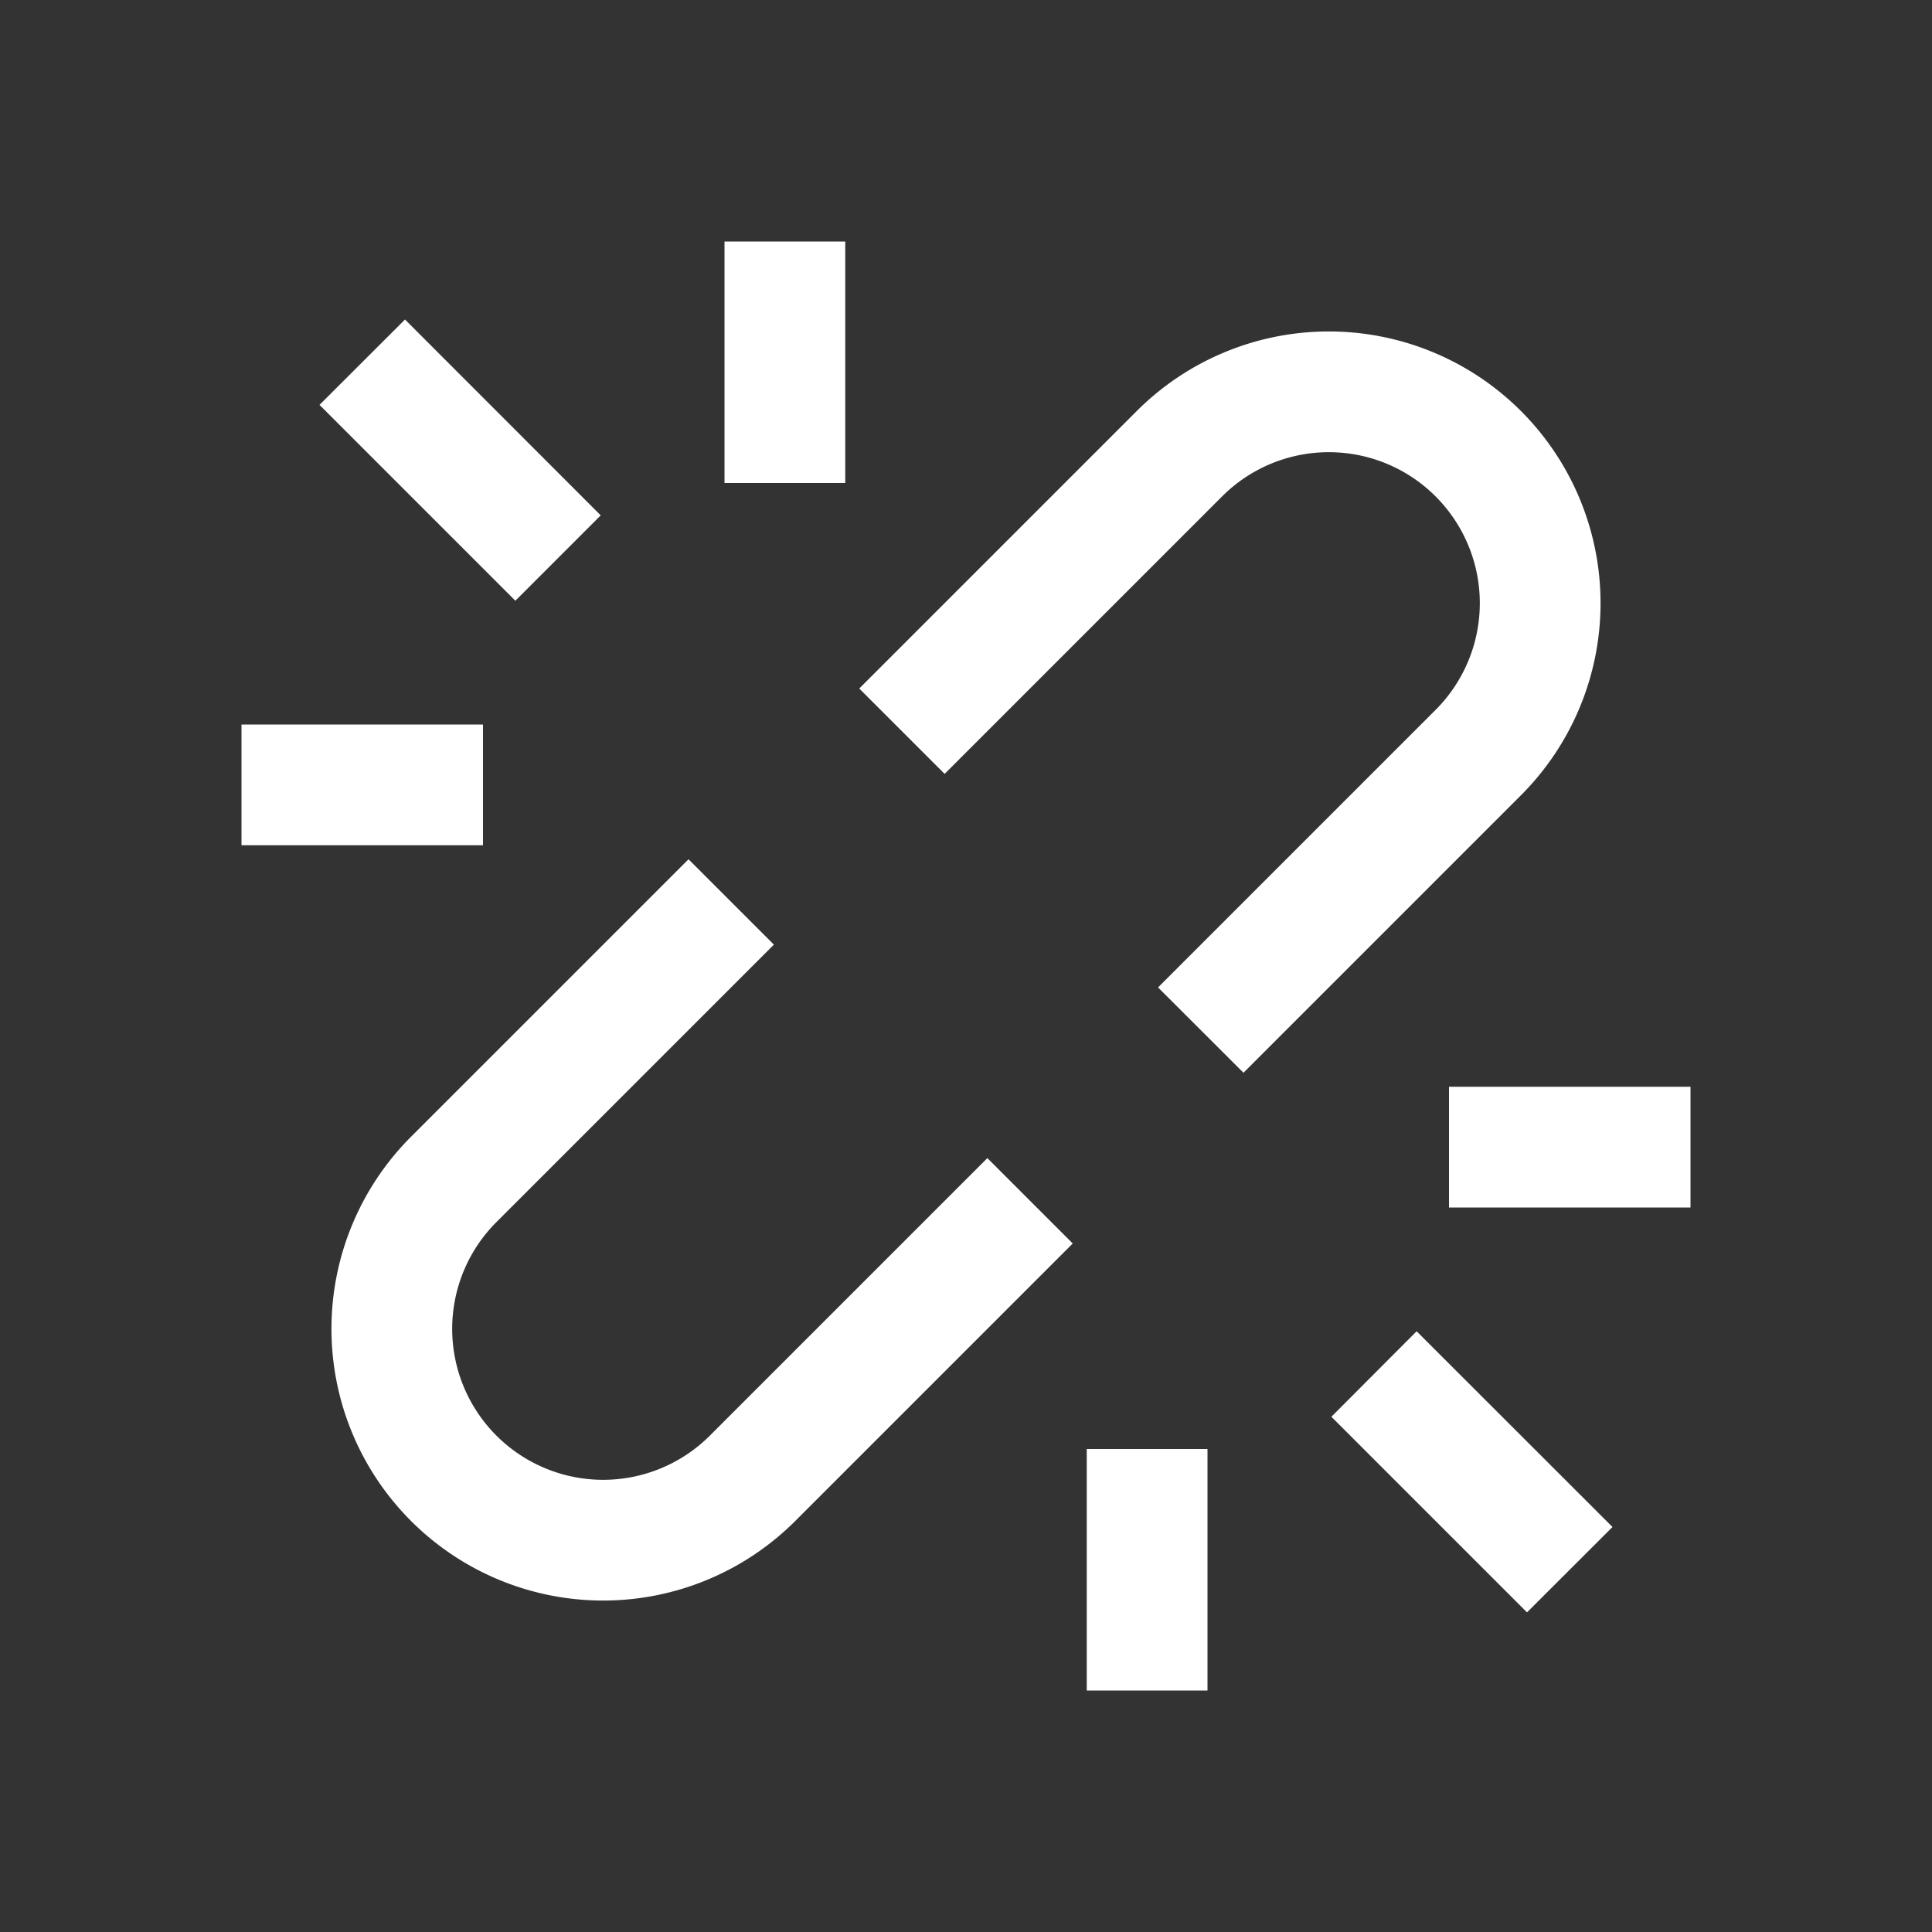 <svg class="icon" style="width: 1em;height: 1em;vertical-align: middle;fill: currentColor;overflow: hidden;" viewBox="0 0 1024 1024" version="1.1" xmlns="http://www.w3.org/2000/svg"><rect x="0" y="0" width="1024" height="1024" fill="#333333" stroke="none"/><path d="M384 128v128h64V128H384zM523.328 613.824l-147.072 147.072a80 80 0 0 1-113.152-113.152l147.072-147.072-45.248-45.248-147.072 147.072a144 144 0 0 0 203.648 203.648l147.072-147.072-45.248-45.248zM613.76 523.328l45.312 45.248 147.072-147.072a144 144 0 1 0-203.648-203.648L455.424 364.928l45.248 45.248 147.072-147.072a80 80 0 0 1 113.152 113.152L613.824 523.328zM768 576h128v64h-128V576zM128 448h128V384H128v64zM640 768v128H576v-128h64zM750.848 705.6l103.808 103.744-45.312 45.248-103.68-103.68 45.184-45.312zM169.344 214.592l103.808 103.808 45.248-45.248-103.744-103.808-45.312 45.248z" fill="#ffffff"></path></svg>